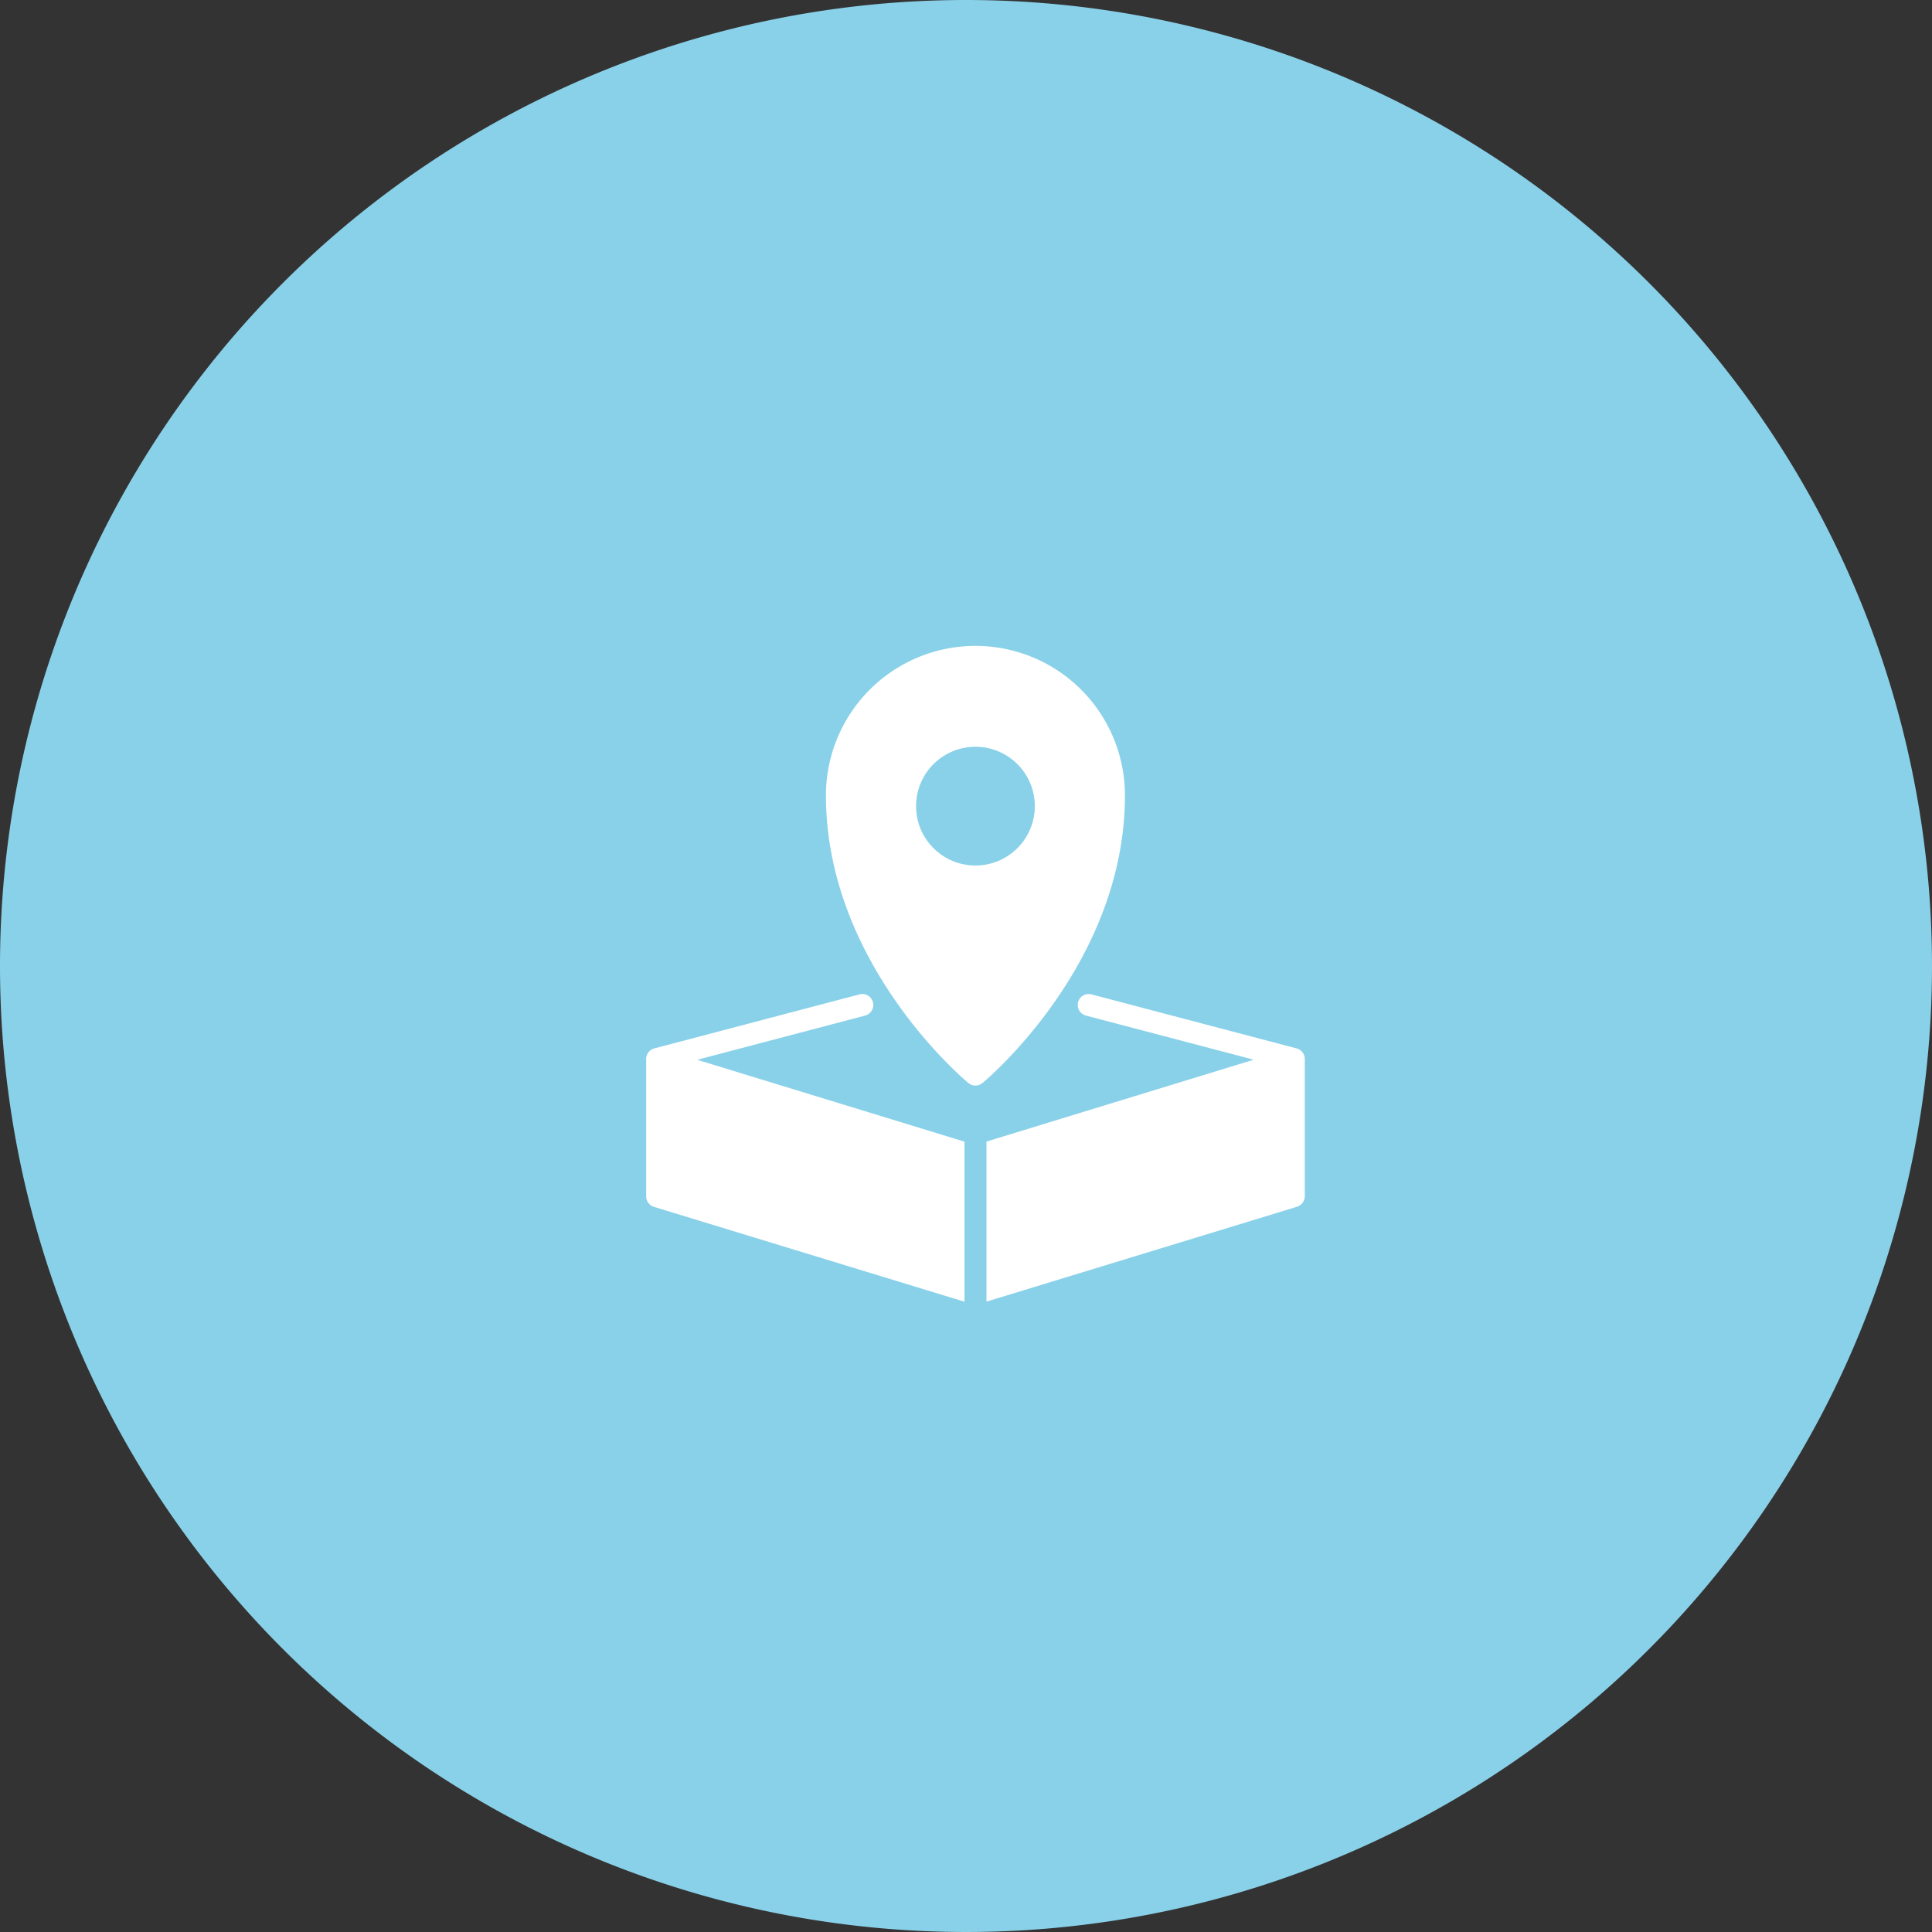 <svg xmlns="http://www.w3.org/2000/svg" width="90" height="90" viewBox="0 0 90 90">
  <rect x="0" y="0" width="90" height="90" fill="#333333" stroke="none"/>
  <g id="Group_1497" data-name="Group 1497" transform="translate(-480 -386)">
    <path id="Path_1489" data-name="Path 1489" d="M45,0A45,45,0,1,1,0,45,45,45,0,0,1,45,0Z" transform="translate(480 386)" fill="#89d1e9"/>
    <g id="Group_1339" data-name="Group 1339" transform="translate(510.101 414.845)">
      <g id="Group_1339-2" data-name="Group 1339" transform="translate(0 1.243)">
        <g id="Layer_5" transform="translate(0 0)">
          <path id="Path_1489-2" data-name="Path 1489" d="M10.2,305.463a.51.51,0,1,0-.261-.987L.383,306.992a.508.508,0,0,0-.383.491v6.4a.516.516,0,0,0,.363.491l14.465,4.418v-7.455l-12.45-3.814Z" transform="translate(0 -288.242)" fill="#fff"/>
          <path id="Path_1490" data-name="Path 1490" d="M310.811,306.992l-9.551-2.516a.51.51,0,1,0-.261.987l7.818,2.056-12.45,3.814v7.455l14.465-4.418a.516.516,0,0,0,.363-.491v-6.4A.508.508,0,0,0,310.811,306.992Z" transform="translate(-280.515 -288.242)" fill="#fff"/>
          <path id="Path_1491" data-name="Path 1491" d="M170.524,8.207a6.964,6.964,0,1,0-13.928,0c0,7.792,6.366,13.176,6.637,13.4a.514.514,0,0,0,.654,0c.271-.225,6.637-5.609,6.637-13.4Zm-6.964,3.267a2.766,2.766,0,1,1,2.766-2.766A2.766,2.766,0,0,1,163.56,11.474Z" transform="translate(-148.221 -1.243)" fill="#fff"/>
        </g>
      </g>
    </g>
  </g>
</svg>
